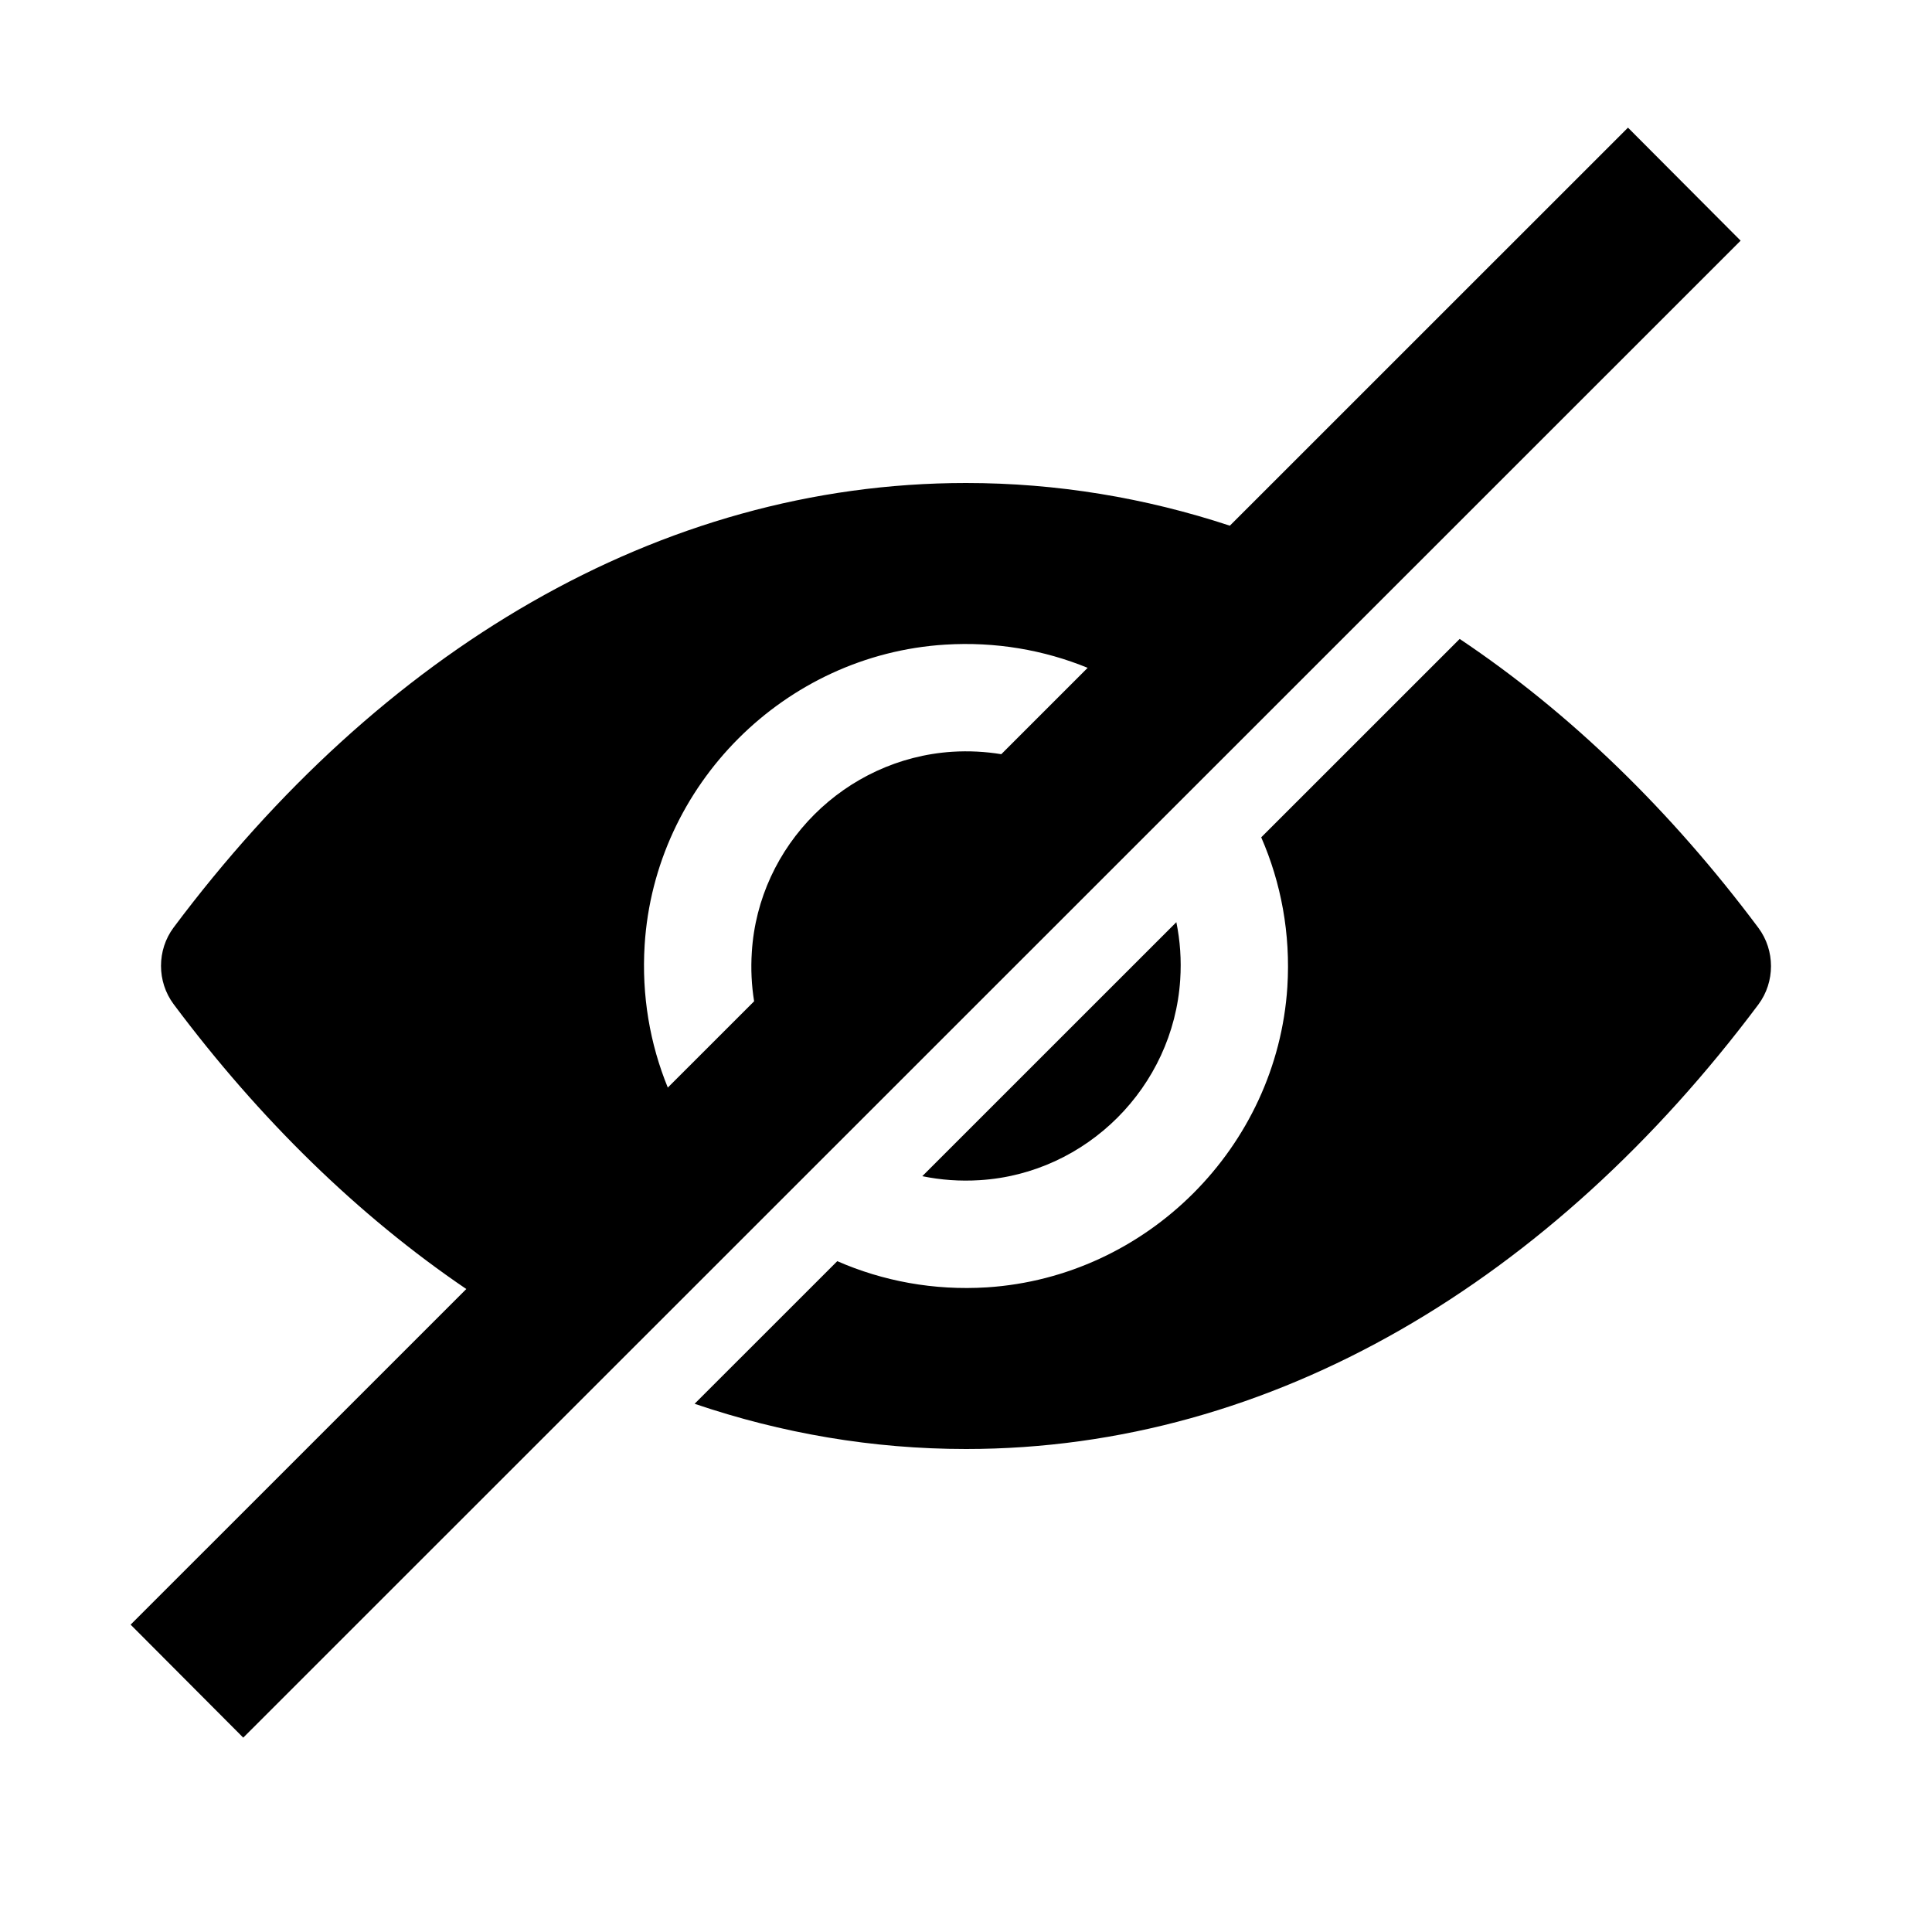 <svg xmlns="http://www.w3.org/2000/svg" xmlns:xlink="http://www.w3.org/1999/xlink" width="24" height="24" viewBox="0 0 72 72">
    <path id="eye-closed-a" d="M40.534,24.888 C38.909,24.224 37.106,23.906 35.218,24.024 C29.242,24.398 24.398,29.242 24.024,35.218 C23.906,37.106 24.224,38.908 24.887,40.531 L28.104,37.315 C28.008,36.725 27.977,36.112 28.018,35.486 C28.263,31.498 31.5,28.276 35.487,28.016 C36.113,27.977 36.725,28.01 37.315,28.107 L40.534,24.888 Z M17.378,48.038 C13.348,45.302 9.671,41.706 6.469,37.421 C5.844,36.581 5.844,35.407 6.469,34.567 C14.141,24.313 24.536,18 36,18 C39.385,18 42.677,18.55 45.833,19.591 L60.67,4.757 L64.868,8.969 L9.065,64.757 L4.868,60.546 L17.378,48.038 Z M54.398,23.811 C58.516,26.565 62.27,30.215 65.531,34.579 C66.156,35.419 66.156,36.593 65.531,37.433 C57.859,47.687 47.464,54 36,54 C32.514,54 29.128,53.416 25.886,52.315 L31.203,47 C32.895,47.74 34.791,48.101 36.782,47.976 C42.746,47.59 47.59,42.746 47.976,36.782 C48.101,34.791 47.74,32.896 47.002,31.205 L54.398,23.811 Z M34.371,43.833 L43.839,34.367 C43.979,35.054 44.032,35.773 43.983,36.512 C43.723,40.514 40.487,43.736 36.513,43.981 C35.775,44.028 35.057,43.974 34.371,43.833 Z"/>
</svg>
